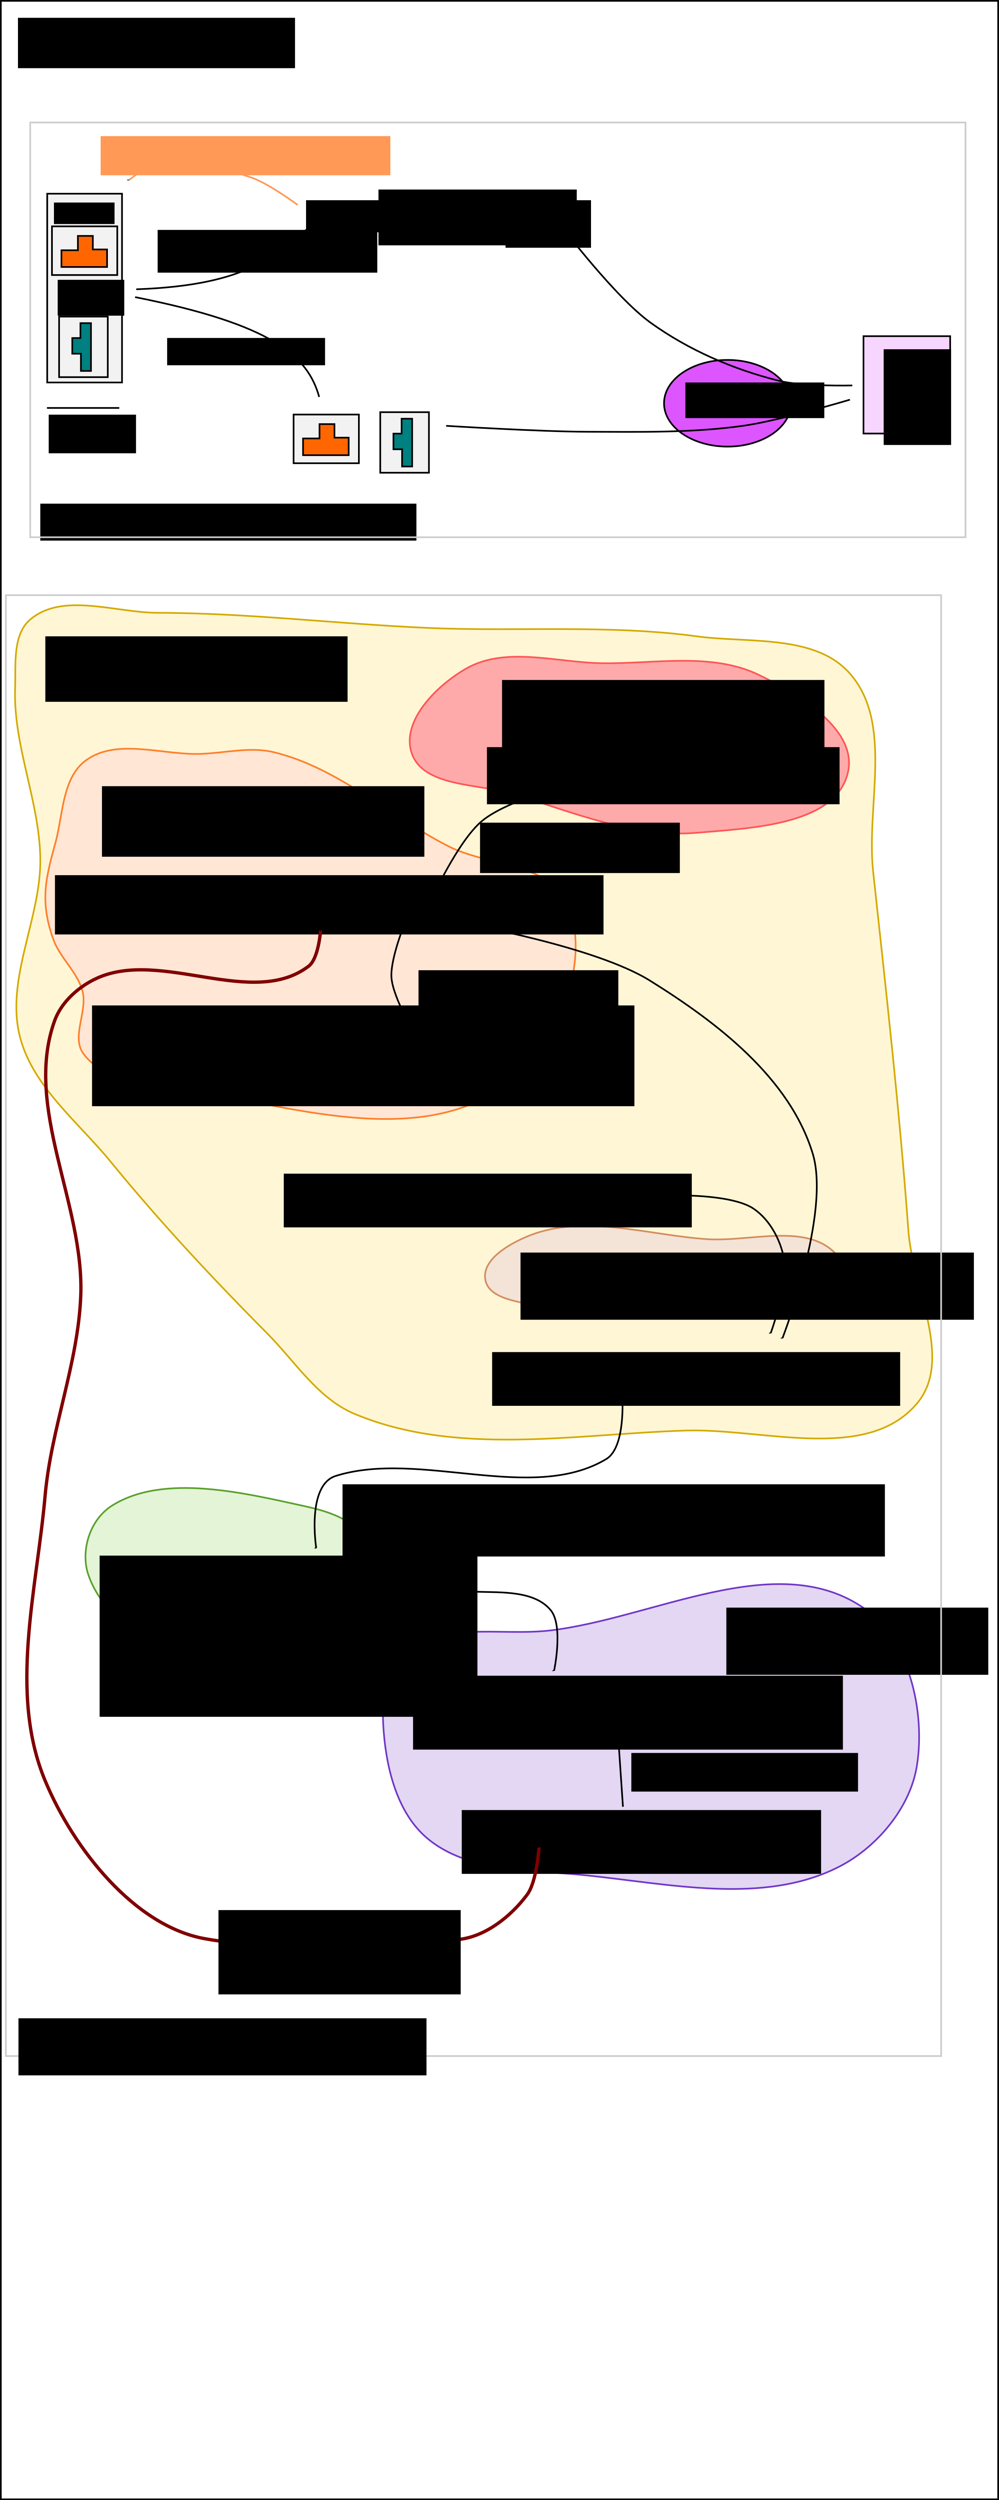 <?xml version="1.0" encoding="UTF-8" standalone="no"?>
<!-- Created with Inkscape (http://www.inkscape.org/) -->

<svg
   xmlns:dc="http://purl.org/dc/elements/1.1/"
   xmlns:cc="http://creativecommons.org/ns#"
   xmlns:rdf="http://www.w3.org/1999/02/22-rdf-syntax-ns#"
   xmlns:svg="http://www.w3.org/2000/svg"
   xmlns="http://www.w3.org/2000/svg"
   xmlns:sodipodi="http://sodipodi.sourceforge.net/DTD/sodipodi-0.dtd"
   xmlns:inkscape="http://www.inkscape.org/namespaces/inkscape"
   width="601"
   height="1504.062"
   id="svg2"
   version="1.1"
   inkscape:version="0.48.3.1 r9886"
   sodipodi:docname="cnc25d_internals.svg">
  <defs
     id="defs4">
    <marker
       inkscape:stockid="Arrow1Mstart"
       orient="auto"
       refY="0.0"
       refX="0.0"
       id="Arrow1Mstart"
       style="overflow:visible">
      <path
         id="path7313"
         d="M 0.0,0.0 L 5.0,-5.0 L -12.5,0.0 L 5.0,5.0 L 0.0,0.0 z "
         style="fill-rule:evenodd;stroke:#000000;stroke-width:1.0pt"
         transform="scale(0.4) translate(10,0)" />
    </marker>
    <marker
       style="overflow:visible"
       id="Arrow1Mend-0-7-1-4"
       refX="0"
       refY="0"
       orient="auto"
       inkscape:stockid="Arrow1Mend">
      <path
         transform="matrix(-0.4,0,0,-0.4,-4,0)"
         style="fill-rule:evenodd;stroke:#000000;stroke-width:1pt"
         d="M 0,0 5,-5 -12.5,0 5,5 0,0 z"
         id="path3859-6-5-4-2"
         inkscape:connector-curvature="0" />
    </marker>
    <marker
       style="overflow:visible"
       id="marker7011"
       refX="0"
       refY="0"
       orient="auto"
       inkscape:stockid="Arrow1Mend">
      <path
         transform="matrix(-0.4,0,0,-0.4,-4,0)"
         style="fill-rule:evenodd;stroke:#000000;stroke-width:1pt"
         d="M 0,0 5,-5 -12.5,0 5,5 0,0 z"
         id="path7013"
         inkscape:connector-curvature="0" />
    </marker>
    <marker
       style="overflow:visible"
       id="marker7015"
       refX="0"
       refY="0"
       orient="auto"
       inkscape:stockid="Arrow1Mend">
      <path
         transform="matrix(-0.4,0,0,-0.4,-4,0)"
         style="fill-rule:evenodd;stroke:#000000;stroke-width:1pt"
         d="M 0,0 5,-5 -12.5,0 5,5 0,0 z"
         id="path7017"
         inkscape:connector-curvature="0" />
    </marker>
    <marker
       style="overflow:visible"
       id="Arrow1Mend-0-7-1"
       refX="0"
       refY="0"
       orient="auto"
       inkscape:stockid="Arrow1Mend">
      <path
         transform="matrix(-0.4,0,0,-0.4,-4,0)"
         style="fill-rule:evenodd;stroke:#000000;stroke-width:1pt"
         d="M 0,0 5,-5 -12.5,0 5,5 0,0 z"
         id="path3859-6-5-4"
         inkscape:connector-curvature="0" />
    </marker>
    <marker
       style="overflow:visible"
       id="marker7021"
       refX="0"
       refY="0"
       orient="auto"
       inkscape:stockid="Arrow1Mend">
      <path
         transform="matrix(-0.4,0,0,-0.4,-4,0)"
         style="fill-rule:evenodd;stroke:#000000;stroke-width:1pt"
         d="M 0,0 5,-5 -12.5,0 5,5 0,0 z"
         id="path7023"
         inkscape:connector-curvature="0" />
    </marker>
    <marker
       style="overflow:visible"
       id="marker7025"
       refX="0"
       refY="0"
       orient="auto"
       inkscape:stockid="Arrow1Mend">
      <path
         transform="matrix(-0.4,0,0,-0.4,-4,0)"
         style="fill-rule:evenodd;stroke:#000000;stroke-width:1pt"
         d="M 0,0 5,-5 -12.5,0 5,5 0,0 z"
         id="path7027"
         inkscape:connector-curvature="0" />
    </marker>
    <marker
       style="overflow:visible"
       id="Arrow1Mend-0-7"
       refX="0"
       refY="0"
       orient="auto"
       inkscape:stockid="Arrow1Mend">
      <path
         transform="matrix(-0.4,0,0,-0.4,-4,0)"
         style="fill-rule:evenodd;stroke:#000000;stroke-width:1pt"
         d="M 0,0 5,-5 -12.5,0 5,5 0,0 z"
         id="path3859-6-5"
         inkscape:connector-curvature="0" />
    </marker>
    <marker
       style="overflow:visible"
       id="marker7031"
       refX="0"
       refY="0"
       orient="auto"
       inkscape:stockid="Arrow1Mend">
      <path
         transform="matrix(-0.4,0,0,-0.4,-4,0)"
         style="fill-rule:evenodd;stroke:#000000;stroke-width:1pt"
         d="M 0,0 5,-5 -12.5,0 5,5 0,0 z"
         id="path7033"
         inkscape:connector-curvature="0" />
    </marker>
    <marker
       style="overflow:visible"
       id="marker7031-3"
       refX="0"
       refY="0"
       orient="auto"
       inkscape:stockid="Arrow1Mend">
      <path
         transform="matrix(-0.4,0,0,-0.4,-4,0)"
         style="fill-rule:evenodd;stroke:#000000;stroke-width:1pt"
         d="M 0,0 5,-5 -12.5,0 5,5 0,0 z"
         id="path7033-5"
         inkscape:connector-curvature="0" />
    </marker>
  </defs>
  <sodipodi:namedview
     id="base"
     pagecolor="#ffffff"
     bordercolor="#666666"
     borderopacity="1.0"
     inkscape:pageopacity="0.0"
     inkscape:pageshadow="2"
     inkscape:zoom="1.979899"
     inkscape:cx="355.5"
     inkscape:cy="485.90442"
     inkscape:document-units="px"
     inkscape:current-layer="layer1"
     showgrid="false"
     fit-margin-top="0"
     fit-margin-left="0"
     fit-margin-right="0"
     fit-margin-bottom="0"
     inkscape:window-width="1198"
     inkscape:window-height="979"
     inkscape:window-x="675"
     inkscape:window-y="72"
     inkscape:window-maximized="0" />
  <g
     inkscape:label="Layer 1"
     inkscape:groupmode="layer"
     id="layer1"
     transform="translate(-19.5,-37.562)">
    <path
       style="color:#000000;fill:#e3d7f4;stroke:#7137c8;stroke-width:1px;stroke-linecap:butt;stroke-linejoin:miter;stroke-miterlimit:4;stroke-opacity:1;stroke-dasharray:none;stroke-dashoffset:0;marker:none;visibility:visible;display:inline;overflow:visible;enable-background:accumulate"
       d="m 241.549,995.558 c -11.681,10.997 -11.967,30.947 -10.651,46.936 1.861,22.613 8.484,48.262 25.714,63.023 24.659,21.125 62.465,19.272 94.772,22.523 50.879,5.12 107.779,18.227 153.324,-5.021 22.69,-11.582 42.709,-35.255 46.835,-60.394 5.503,-33.525 -5.012,-77.673 -33.437,-96.281 -52.245,-34.203 -124.781,6.979 -186.777,14.459 -30.11,3.633 -67.699,-6.035 -89.781,14.755 z"
       id="path3258"
       inkscape:connector-curvature="0"
       transform="translate(19.5,37.562)"
       sodipodi:nodetypes="aaaaaaaaa" />
    <path
       style="color:#000000;fill:#e3f4d7;stroke:#5aa02c;stroke-width:1px;stroke-linecap:butt;stroke-linejoin:miter;stroke-miterlimit:4;stroke-opacity:1;stroke-dasharray:none;stroke-dashoffset:0;marker:none;visibility:visible;display:inline;overflow:visible;enable-background:accumulate"
       d="m 203.629,943.835 c -37.499,-8.232 -85.193,-19.911 -116.367,-0.766 -13.934,8.558 -19.287,27.477 -14.777,41.362 7.818,24.067 36.086,46.499 65.572,51.319 37.862,6.19 89.68,-6.323 108.055,-34.468 8.395,-12.859 -0.608,-31.132 -11.083,-42.894 -7.123,-7.999 -19.809,-12.009 -31.401,-14.553 z"
       id="path3256"
       inkscape:connector-curvature="0"
       sodipodi:nodetypes="aaaaaaa" />
    <path
       style="color:#000000;fill:#fff6d5;stroke:#d4aa00;stroke-width:1px;stroke-linecap:butt;stroke-linejoin:miter;stroke-miterlimit:4;stroke-opacity:1;stroke-dasharray:none;stroke-dashoffset:0;marker:none;visibility:visible;display:inline;overflow:visible;enable-background:accumulate"
       d="m 277.089,415.305 c -54.245,-2.363 -108.338,-9.003 -162.635,-9.091 -25.626,-0.042 -57.232,-12.539 -76.772,4.041 -10.777,9.145 -8.606,27.29 -9.091,41.416 -1.18,34.361 14.538,67.649 15.152,102.025 0.648,36.249 -21.42,73.044 -12.122,108.086 7.911,29.814 35.037,50.86 54.548,74.751 29.4,35.998 61.18,70.07 93.944,103.036 16.798,16.901 30.562,39.25 52.528,48.487 61.226,25.746 132.616,12.25 199,10.102 46.754,-1.513 109.143,19.512 139.401,-16.162 22.46,-26.48 -2.513,-69.416 -5.051,-104.046 -5.292,-72.21 -13.412,-144.19 -21.213,-216.173 -4.311,-39.778 12.416,-89.272 -14.142,-119.198 -20.925,-23.578 -60.683,-18.005 -91.924,-22.223 -53.416,-7.213 -107.774,-2.705 -161.624,-5.051 z"
       id="path3254"
       inkscape:connector-curvature="0"
       sodipodi:nodetypes="aaaaaaaaaaaaaaaa" />
    <path
       style="color:#000000;fill:#f4e3d7;stroke:#d38d5f;stroke-width:1px;stroke-linecap:butt;stroke-linejoin:miter;stroke-miterlimit:4;stroke-opacity:1;stroke-dasharray:none;stroke-dashoffset:0;marker:none;visibility:visible;display:inline;overflow:visible;enable-background:accumulate"
       d="m 503.056,754.529 c -17.687,-19.198 -51.738,-7.328 -77.782,-9.091 -35.617,-2.412 -73.968,-15.37 -107.076,-2.02 -11.483,4.63 -28.247,14.043 -26.264,26.264 1.93,11.891 20.614,13.338 32.325,16.162 33.717,8.132 69.382,2.173 104.046,1.01 8.776,-0.294 17.494,-1.594 26.264,-2.02 16.483,-0.802 38.153,10.975 49.497,-1.01 6.717,-7.096 5.61,-22.109 -1.01,-29.294 z"
       id="path4736"
       inkscape:connector-curvature="0"
       transform="translate(19.5,37.562)"
       sodipodi:nodetypes="aaaaaaaaa" />
    <path
       style="color:#000000;fill:#ffe6d5;stroke:#ff7f2a;stroke-width:1px;stroke-linecap:butt;stroke-linejoin:miter;stroke-miterlimit:4;stroke-opacity:1;stroke-dasharray:none;stroke-dashoffset:0;marker:none;visibility:visible;display:inline;overflow:visible;enable-background:accumulate"
       d="m 121.218,453.504 c -23.253,0.944 -51.011,-9.826 -69.701,4.041 -14.116,10.473 -13.563,32.538 -18.183,49.497 -2.968,10.897 -6.145,22.041 -6.061,33.335 0.064,8.524 1.984,17.097 4.949,25.089 4.088,11.019 14.32,19.327 17.388,30.672 3.271,12.097 -6.835,27.408 0.469,37.591 12.157,16.948 38.448,17.332 59.016,20.795 63.754,10.733 141.291,36.498 193.949,-1.01 31.551,-22.474 53.305,-73.812 38.55,-109.629 -10.142,-24.618 -48.178,-22.705 -71.885,-34.823 -35.414,-18.102 -66.38,-47.294 -105.056,-56.569 -14.084,-3.377 -28.966,0.423 -43.437,1.01 z"
       id="path4328"
       inkscape:connector-curvature="0"
       transform="translate(19.5,37.562)"
       sodipodi:nodetypes="aaaaaaaaaaaaa" />
    <path
       style="color:#000000;fill:#ffaaaa;stroke:#ff5555;stroke-width:1px;stroke-linecap:butt;stroke-linejoin:miter;stroke-miterlimit:4;stroke-opacity:1;stroke-dasharray:none;stroke-dashoffset:0;marker:none;visibility:visible;display:inline;overflow:visible;enable-background:accumulate"
       d="m 280.822,401.986 c -17.581,9.891 -39.282,31.232 -33.335,50.508 6.544,21.211 40.403,18.727 61.619,25.254 35.852,11.03 72.736,26.466 110.107,23.234 32.518,-2.812 83.633,-4.549 90.914,-36.365 5.901,-25.789 -29.744,-47.025 -53.538,-58.589 -28.547,-13.873 -63.221,-6.486 -94.954,-7.071 -26.952,-0.497 -57.319,-10.187 -80.812,3.03 z"
       id="path4326"
       inkscape:connector-curvature="0"
       transform="translate(19.5,37.562)"
       sodipodi:nodetypes="aaaaaaaa" />
    <rect
       style="fill:none;stroke:#000000;stroke-width:1;stroke-linecap:round;stroke-miterlimit:4;stroke-opacity:1;stroke-dasharray:none;stroke-dashoffset:0"
       id="rect2985"
       width="600"
       height="1503.037"
       x="20"
       y="38.076" />
    <flowRoot
       xml:space="preserve"
       id="flowRoot3755"
       style="line-height:125%;letter-spacing:0px;word-spacing:0px;color:#000000;fill:#000000;fill-opacity:1;fill-rule:nonzero;stroke:none;stroke-width:1px;marker:none;visibility:visible;display:inline;overflow:visible;enable-background:accumulate"><flowRegion
         id="flowRegion3757"><rect
           id="rect3759"
           width="166.675"
           height="30.305"
           x="30.305"
           y="48.271" /></flowRegion><flowPara
         id="flowPara3761">cnc25d_internals.svg</flowPara></flowRoot>    <path
       transform="translate(272.116,-432.267)"
       d="m 537.143,649.148 c 0,14.399 -17.109,26.071 -38.214,26.071 -21.105,0 -38.214,-11.673 -38.214,-26.071 0,-14.399 17.109,-26.071 38.214,-26.071 21.105,0 38.214,11.673 38.214,26.071 z"
       sodipodi:ry="26.071428"
       sodipodi:rx="38.214287"
       sodipodi:cy="649.14789"
       sodipodi:cx="498.92856"
       id="path7294"
       style="fill:#5599ff;fill-opacity:1;stroke:#000000;stroke-width:1;stroke-linecap:round;stroke-miterlimit:4;stroke-opacity:1;stroke-dasharray:none;stroke-dashoffset:0"
       sodipodi:type="arc" />
    <rect
       y="286.944"
       x="196.123"
       height="29.286"
       width="39.286"
       id="rect6166-2"
       style="fill:#f2f2f2;fill-opacity:1;stroke:#000000;stroke-width:1;stroke-linecap:round;stroke-miterlimit:4;stroke-opacity:1;stroke-dasharray:none;stroke-dashoffset:0" />
    <rect
       y="285.516"
       x="248.265"
       height="36.429"
       width="29.286"
       id="rect6164-3"
       style="fill:#f2f2f2;fill-opacity:1;stroke:#000000;stroke-width:1;stroke-linecap:round;stroke-miterlimit:4;stroke-opacity:1;stroke-dasharray:none;stroke-dashoffset:0" />
    <rect
       y="154.087"
       x="47.908"
       height="113.571"
       width="45"
       id="rect5245-8"
       style="fill:#f2f2f2;fill-opacity:1;stroke:#000000;stroke-width:1;stroke-linecap:round;stroke-miterlimit:4;stroke-opacity:1;stroke-dasharray:none;stroke-dashoffset:0" />
    <flowRoot
       style="line-height:125%;letter-spacing:0px;word-spacing:0px;color:#000000;fill:#000000;fill-opacity:1;fill-rule:nonzero;stroke:none;stroke-width:1px;marker:none;visibility:visible;display:inline;overflow:visible;enable-background:accumulate"
       id="flowRoot5255-6"
       xml:space="preserve"
       transform="matrix(0.63,0,0,0.671,-163.142,-106.747)"><flowRegion
         id="flowRegion5257-0"><rect
           y="396.648"
           x="341.429"
           height="19.286"
           width="57.857"
           id="rect5259-1" /></flowRegion><flowPara
         id="flowPara5261-0">svg draft</flowPara></flowRoot>    <path
       inkscape:connector-curvature="0"
       id="path5263-6"
       d="m 56.458,188.111 9.9,0 0,-8.626 9,0 0,8.146 8.55,0 0,10.542 -27.45,0 z"
       style="fill:#ff6600;stroke:#000000;stroke-width:1px;stroke-linecap:butt;stroke-linejoin:miter;stroke-opacity:1" />
    <path
       inkscape:connector-curvature="0"
       id="path5263-4-7"
       d="m 68.176,260.71 0,-10.37 -5.192,0 0,-9.427 4.904,0 0,-8.956 6.346,0 0,28.752 z"
       style="fill:#008080;stroke:#000000;stroke-width:1px;stroke-linecap:butt;stroke-linejoin:miter;stroke-opacity:1" />
    <flowRoot
       style="line-height:125%;letter-spacing:0px;word-spacing:0px;color:#000000;fill:#000000;fill-opacity:1;fill-rule:nonzero;stroke:none;stroke-width:1px;marker:none;visibility:visible;display:inline;overflow:visible;enable-background:accumulate"
       id="flowRoot5283-9"
       xml:space="preserve"
       transform="matrix(0.63,0,0,0.671,-163.142,-106.747)"><flowRegion
         id="flowRegion5285-9"><rect
           y="465.934"
           x="345"
           height="32.143"
           width="63.571"
           id="rect5287-7" /></flowRegion><flowPara
         id="flowPara5289-5">texts and</flowPara><flowPara
         id="flowPara5291-6">drawings</flowPara></flowRoot>    <rect
       y="228.015"
       x="55.051"
       height="36.429"
       width="29.286"
       id="rect6164"
       style="fill:none;stroke:#000000;stroke-width:1;stroke-linecap:round;stroke-miterlimit:4;stroke-opacity:1;stroke-dasharray:none;stroke-dashoffset:0" />
    <rect
       y="173.73"
       x="50.765"
       height="29.286"
       width="39.286"
       id="rect6166"
       style="fill:none;stroke:#000000;stroke-width:1;stroke-linecap:round;stroke-miterlimit:4;stroke-opacity:1;stroke-dasharray:none;stroke-dashoffset:0" />
    <path
       sodipodi:nodetypes="cc"
       inkscape:connector-curvature="0"
       id="path6168"
       d="m 101.48,211.587 c 69.158,-2.42 84.173,-21.5 105.714,-38.571"
       style="fill:none;stroke:#000000;stroke-width:1px;stroke-linecap:butt;stroke-linejoin:miter;stroke-opacity:1;marker-start:none;marker-end:url(#Arrow1Mend-0-7)" />
    <flowRoot
       transform="translate(-40.663,-467.918)"
       style="line-height:125%;letter-spacing:0px;word-spacing:0px;color:#000000;fill:#000000;fill-opacity:1;fill-rule:nonzero;stroke:none;stroke-width:1px;marker:none;visibility:visible;display:inline;overflow:visible;enable-background:accumulate"
       id="flowRoot6740"
       xml:space="preserve"><flowRegion
         id="flowRegion6742"><rect
           y="625.934"
           x="244.286"
           height="19.286"
           width="57.143"
           id="rect6744" /></flowRegion><flowPara
         id="flowPara6746">Texts</flowPara></flowRoot>    <path
       inkscape:connector-curvature="0"
       id="path5263-4-7-2"
       d="m 261.39,318.21 0,-10.37 -5.192,0 0,-9.427 4.904,0 0,-8.956 6.346,0 0,28.752 z"
       style="fill:#008080;stroke:#000000;stroke-width:1px;stroke-linecap:butt;stroke-linejoin:miter;stroke-opacity:1" />
    <path
       inkscape:connector-curvature="0"
       id="path5263-6-6"
       d="m 201.815,301.325 9.9,0 0,-8.626 9,0 0,8.146 8.55,0 0,10.543 -27.45,0 z"
       style="fill:#ff6600;stroke:#000000;stroke-width:1px;stroke-linecap:butt;stroke-linejoin:miter;stroke-opacity:1" />
    <path
       sodipodi:nodetypes="cc"
       inkscape:connector-curvature="0"
       id="path6168-9"
       d="m 100.788,216.302 c 82.701,16.427 103.856,35.389 110.714,60"
       style="fill:none;stroke:#000000;stroke-width:1px;stroke-linecap:butt;stroke-linejoin:miter;stroke-opacity:1;marker-start:none;marker-end:url(#Arrow1Mend-0-7)" />
    <flowRoot
       transform="translate(-87.806,-466.489)"
       style="line-height:125%;letter-spacing:0px;word-spacing:0px;color:#000000;fill:#000000;fill-opacity:1;fill-rule:nonzero;stroke:none;stroke-width:1px;marker:none;visibility:visible;display:inline;overflow:visible;enable-background:accumulate"
       id="flowRoot6822"
       xml:space="preserve"><flowRegion
         id="flowRegion6824"><rect
           y="707.362"
           x="207.857"
           height="16.429"
           width="95"
           id="rect6826" /></flowRegion><flowPara
         id="flowPara6828">export png</flowPara></flowRoot>    <flowRoot
       transform="translate(-88.52,-482.204)"
       style="line-height:125%;letter-spacing:0px;word-spacing:0px;color:#000000;fill:#000000;fill-opacity:1;fill-rule:nonzero;stroke:none;stroke-width:1px;marker:none;visibility:visible;display:inline;overflow:visible;enable-background:accumulate"
       id="flowRoot6830"
       xml:space="preserve"><flowRegion
         id="flowRegion6832"><rect
           y="658.076"
           x="202.857"
           height="25.714"
           width="132.143"
           id="rect6834" /></flowRegion><flowPara
         id="flowPara6836">svg2txt.py</flowPara></flowRoot>    <path
       sodipodi:nodetypes="cc"
       inkscape:connector-curvature="0"
       id="path6838"
       d="m 236.48,167.301 84.165,1.429"
       style="fill:none;stroke:#000000;stroke-width:1px;stroke-linecap:butt;stroke-linejoin:miter;stroke-opacity:1;marker-end:url(#Arrow1Mend-0-7-1)" />
    <flowRoot
       transform="translate(-40.663,-467.918)"
       style="line-height:125%;letter-spacing:0px;word-spacing:0px;color:#000000;fill:#000000;fill-opacity:1;fill-rule:nonzero;stroke:none;stroke-width:1px;marker:none;visibility:visible;display:inline;overflow:visible;enable-background:accumulate"
       id="flowRoot7032"
       xml:space="preserve"><flowRegion
         id="flowRegion7034"><rect
           y="625.934"
           x="364.286"
           height="28.571"
           width="51.429"
           id="rect7036" /></flowRegion><flowPara
         id="flowPara7038">text.rst</flowPara></flowRoot>    <rect
       y="176.524"
       x="852.831"
       height="58.571"
       width="52.143"
       id="rect7048"
       style="fill:#d7eef4;fill-opacity:1;stroke:#000000;stroke-width:1;stroke-linecap:round;stroke-miterlimit:4;stroke-opacity:1;stroke-dasharray:none;stroke-dashoffset:0" />
    <flowRoot
       transform="translate(314.259,-430.838)"
       style="line-height:125%;letter-spacing:0px;word-spacing:0px;color:#000000;fill:#000000;fill-opacity:1;fill-rule:nonzero;stroke:none;stroke-width:1px;marker:none;visibility:visible;display:inline;overflow:visible;enable-background:accumulate"
       id="flowRoot7050"
       xml:space="preserve"><flowRegion
         id="flowRegion7052"><rect
           y="615.219"
           x="550.714"
           height="41.429"
           width="55.714"
           id="rect7054" /></flowRegion><flowPara
         id="flowPara7056">html</flowPara><flowPara
         id="flowPara7058">doc</flowPara></flowRoot>    <path
       sodipodi:nodetypes="cc"
       inkscape:connector-curvature="0"
       id="path7068"
       d="m 693.545,206.524 c 49.048,21.536 98.095,13.049 147.143,2.857"
       style="fill:none;stroke:#000000;stroke-width:1px;stroke-linecap:butt;stroke-linejoin:miter;stroke-opacity:1;marker-end:url(#Arrow1Mend-0-7-1)" />
    <path
       sodipodi:nodetypes="cc"
       inkscape:connector-curvature="0"
       id="path7068-2"
       d="M 666.205,203.92 C 683.278,163.857 845.606,97.779 915.49,110.349"
       style="fill:none;stroke:#000000;stroke-width:1px;stroke-linecap:butt;stroke-linejoin:miter;stroke-opacity:1;marker-end:url(#Arrow1Mend-0-7-1)" />
    <flowRoot
       transform="translate(290.688,-418.695)"
       style="line-height:125%;letter-spacing:0px;word-spacing:0px;color:#000000;fill:#000000;fill-opacity:1;fill-rule:nonzero;stroke:none;stroke-width:1px;marker:none;visibility:visible;display:inline;overflow:visible;enable-background:accumulate"
       id="flowRoot7286"
       xml:space="preserve"><flowRegion
         id="flowRegion7288"><rect
           y="619.505"
           x="454.286"
           height="21.429"
           width="83.571"
           id="rect7290" /></flowRegion><flowPara
         id="flowPara7292">pelican</flowPara></flowRoot>    <path
       transform="translate(-41.735,-368.989)"
       d="m 537.143,649.148 c 0,14.399 -17.109,26.071 -38.214,26.071 -21.105,0 -38.214,-11.673 -38.214,-26.071 0,-14.399 17.109,-26.071 38.214,-26.071 21.105,0 38.214,11.673 38.214,26.071 z"
       sodipodi:ry="26.071428"
       sodipodi:rx="38.214287"
       sodipodi:cy="649.14789"
       sodipodi:cx="498.92856"
       id="path7294-7"
       style="fill:#dd55ff;fill-opacity:1;stroke:#000000;stroke-width:1;stroke-linecap:round;stroke-miterlimit:4;stroke-opacity:1;stroke-dasharray:none;stroke-dashoffset:0"
       sodipodi:type="arc" />
    <rect
       y="239.801"
       x="538.98"
       height="58.571"
       width="52.143"
       id="rect7048-1"
       style="fill:#f6d5ff;fill-opacity:1;stroke:#000000;stroke-width:1;stroke-linecap:round;stroke-miterlimit:4;stroke-opacity:1;stroke-dasharray:none;stroke-dashoffset:0" />
    <flowRoot
       transform="translate(0.408,-367.561)"
       style="line-height:125%;letter-spacing:0px;word-spacing:0px;color:#000000;fill:#000000;fill-opacity:1;fill-rule:nonzero;stroke:none;stroke-width:1px;marker:none;visibility:visible;display:inline;overflow:visible;enable-background:accumulate"
       id="flowRoot7050-0"
       xml:space="preserve"><flowRegion
         id="flowRegion7052-1"><rect
           y="615.219"
           x="550.714"
           height="57.591"
           width="40.562"
           id="rect7054-5" /></flowRegion><flowPara
         id="flowPara7056-5">html</flowPara><flowPara
         id="flowPara7969">pdf</flowPara><flowPara
         id="flowPara7058-0">doc</flowPara></flowRoot>    <flowRoot
       transform="translate(-22.449,-351.847)"
       style="line-height:125%;letter-spacing:0px;word-spacing:0px;color:#000000;fill:#000000;fill-opacity:1;fill-rule:nonzero;stroke:none;stroke-width:1px;marker:none;visibility:visible;display:inline;overflow:visible;enable-background:accumulate"
       id="flowRoot7286-9"
       xml:space="preserve"><flowRegion
         id="flowRegion7288-0"><rect
           y="619.505"
           x="454.286"
           height="21.429"
           width="83.571"
           id="rect7290-7" /></flowRegion><flowPara
         id="flowPara7292-2">sphynx</flowPara></flowRoot>    <path
       sodipodi:nodetypes="caac"
       inkscape:connector-curvature="0"
       id="path7344"
       d="m 357.908,174.444 c 0,0 31.817,41.959 52.857,57.143 22.897,16.525 49.75,28.146 77.143,35 14.35,3.591 44.286,2.857 44.286,2.857"
       style="fill:none;stroke:#000000;stroke-width:1px;stroke-linecap:butt;stroke-linejoin:miter;stroke-opacity:1;marker-end:url(#Arrow1Mend-0-7-1-4)" />
    <path
       sodipodi:nodetypes="caac"
       inkscape:connector-curvature="0"
       id="path7540"
       d="m 287.908,293.73 c 0,0 56.642,3.517 85,3.571 31.213,0.06 62.659,0.752 93.571,-3.571 21.847,-3.055 64.286,-15.714 64.286,-15.714"
       style="fill:none;stroke:#000000;stroke-width:1px;stroke-linecap:butt;stroke-linejoin:miter;stroke-opacity:1;marker-end:url(#Arrow1Mend-0-7-1-4)" />
    <path
       sodipodi:nodetypes="caac"
       inkscape:connector-curvature="0"
       id="path7736"
       d="m 198.623,160.873 c 0,0 -17.537,-12.974 -27.702,-16.429 -18.856,-6.407 -39.827,-11.242 -59.315,-7.143 -5.489,1.154 -14.481,8.571 -14.481,8.571"
       style="fill:none;stroke:#ff9955;stroke-width:1px;stroke-linecap:butt;stroke-linejoin:miter;stroke-opacity:1;marker-end:url(#Arrow1Mend-0-7-1-4)" />
    <flowRoot
       transform="translate(-102.092,-490.775)"
       style="line-height:125%;letter-spacing:0px;word-spacing:0px;color:#000000;fill:#ff9955;fill-opacity:1;fill-rule:nonzero;stroke:none;stroke-width:1px;marker:none;visibility:visible;display:inline;overflow:visible;enable-background:accumulate"
       id="flowRoot7932"
       xml:space="preserve"><flowRegion
         id="flowRegion7934"><rect
           style="fill:#ff9955"
           y="610.219"
           x="182.143"
           height="23.571"
           width="174.286"
           id="rect7936" /></flowRegion><flowPara
         id="flowPara7938">spelling correction iteration</flowPara></flowRoot>    <flowRoot
       transform="translate(-44.949,-480.061)"
       style="line-height:125%;letter-spacing:0px;word-spacing:0px;color:#000000;fill:#000000;fill-opacity:1;fill-rule:nonzero;stroke:none;stroke-width:1px;marker:none;visibility:visible;display:inline;overflow:visible;enable-background:accumulate"
       id="flowRoot7940"
       xml:space="preserve"><flowRegion
         id="flowRegion7942"><rect
           y="631.648"
           x="292.143"
           height="33.571"
           width="119.286"
           id="rect7944" /></flowRegion><flowPara
         id="flowPara7946">manual</flowPara><flowPara
         id="flowPara7948">formatting</flowPara></flowRoot>    <flowRoot
       xml:space="preserve"
       id="flowRoot7291"
       style="line-height:125%;letter-spacing:0px;word-spacing:0px;color:#000000;fill:#000000;fill-opacity:1;fill-rule:nonzero;stroke:none;stroke-width:1px;marker:none;visibility:visible;display:inline;overflow:visible;enable-background:accumulate"
       transform="translate(5.358,43.623)"><flowRegion
         id="flowRegion7293"><rect
           id="rect7295"
           width="226.274"
           height="22.223"
           x="38.386"
           y="296.93" /></flowRegion><flowPara
         id="flowPara7297">Documentation process</flowPara></flowRoot>    <rect
       style="fill:none;stroke:#cccccc;stroke-width:1;stroke-linecap:round;stroke-miterlimit:4;stroke-opacity:1;stroke-dasharray:none;stroke-dashoffset:0"
       id="rect7299"
       width="562.655"
       height="249.508"
       x="18.183"
       y="73.686"
       transform="translate(19.5,37.562)"
       inkscape:export-filename="images/documentation_process.png"
       inkscape:export-xdpi="90"
       inkscape:export-ydpi="90" />
    <path
       style="color:#000000;fill:none;stroke:#000000;stroke-width:1px;stroke-linecap:butt;stroke-linejoin:miter;stroke-miterlimit:4;stroke-opacity:1;stroke-dasharray:none;stroke-dashoffset:0;marker:none;visibility:visible;display:inline;overflow:visible;enable-background:accumulate;marker-start:url(#Arrow1Mstart);marker-end:url(#marker7031)"
       d="m 28.284,245.412 43.437,0"
       id="path7301"
       inkscape:connector-curvature="0"
       transform="translate(19.5,37.562)" />
    <flowRoot
       xml:space="preserve"
       id="flowRoot7961"
       style="line-height:125%;letter-spacing:0px;word-spacing:0px;color:#000000;fill:#000000;fill-opacity:1;fill-rule:nonzero;stroke:none;stroke-width:1px;marker:none;visibility:visible;display:inline;overflow:visible;enable-background:accumulate"
       transform="translate(19.5,29.481)"><flowRegion
         id="flowRegion7963"><rect
           id="rect7965"
           width="52.528"
           height="23.234"
           x="29.294"
           y="257.534" /></flowRegion><flowPara
         id="flowPara7967">600px</flowPara></flowRoot>    <flowRoot
       xml:space="preserve"
       id="flowRoot3089"
       style="line-height:125%;letter-spacing:0px;word-spacing:0px;color:#000000;fill:#000000;fill-opacity:1;fill-rule:nonzero;stroke:none;stroke-width:1px;marker:none;visibility:visible;display:inline;overflow:visible;enable-background:accumulate"
       transform="translate(209.409,85.04)"><flowRegion
         id="flowRegion3091"><rect
           id="rect3093"
           width="212.132"
           height="34.345"
           x="103.036"
           y="401.986" /></flowRegion><flowPara
         id="flowPara3095">e.g.: cnc25d/box_wood_frame.py</flowPara></flowRoot>    <flowRoot
       xml:space="preserve"
       id="flowRoot3097"
       style="line-height:125%;letter-spacing:0px;word-spacing:0px;color:#000000;fill:#000000;fill-opacity:1;fill-rule:nonzero;stroke:none;stroke-width:1px;marker:none;visibility:visible;display:inline;overflow:visible;enable-background:accumulate"
       transform="translate(209.409,85.04)"><flowRegion
         id="flowRegion3099"><rect
           id="rect3101"
           width="193.949"
           height="42.426"
           x="112.127"
           y="361.58" /></flowRegion><flowPara
         id="flowPara3103">cnc25d/</flowPara><flowPara
         id="flowPara3105">Python package</flowPara></flowRoot>    <flowRoot
       xml:space="preserve"
       id="flowRoot3089-6"
       style="line-height:125%;letter-spacing:0px;word-spacing:0px;color:#000000;fill:#000000;fill-opacity:1;fill-rule:nonzero;stroke:none;stroke-width:1px;marker:none;visibility:visible;display:inline;overflow:visible;enable-background:accumulate"
       transform="translate(-50.471,162.071)"><flowRegion
         id="flowRegion3091-1"><rect
           id="rect3093-7"
           width="330.007"
           height="35.651"
           x="103.036"
           y="401.986" /></flowRegion><flowPara
         id="flowPara3095-8">design script example:</flowPara><flowPara
         id="flowPara3159">e.g.: <flowSpan
   style="font-weight:bold;-inkscape-font-specification:Sans Bold"
   id="flowSpan3184"><flowSpan
   style="font-weight:normal;-inkscape-font-specification:Sans"
   id="flowSpan3186">cnc25d/tests/</flowSpan>box_wood_frame_macro.py</flowSpan></flowPara></flowRoot>    <flowRoot
       xml:space="preserve"
       id="flowRoot3097-9"
       style="line-height:125%;letter-spacing:0px;word-spacing:0px;color:#000000;fill:#000000;fill-opacity:1;fill-rule:nonzero;stroke:none;stroke-width:1px;marker:none;visibility:visible;display:inline;overflow:visible;enable-background:accumulate"
       transform="translate(-31.278,148.939)"><flowRegion
         id="flowRegion3099-8"><rect
           id="rect3101-5"
           width="193.949"
           height="42.426"
           x="112.127"
           y="361.58" /></flowRegion><flowPara
         id="flowPara3103-8">cnc25d/tests/</flowPara><flowPara
         id="flowPara3105-9">Python test package</flowPara></flowRoot>    <flowRoot
       xml:space="preserve"
       id="flowRoot3149"
       style="line-height:125%;letter-spacing:0px;word-spacing:0px;color:#000000;fill:#000000;fill-opacity:1;fill-rule:nonzero;stroke:none;stroke-width:1px;marker:none;visibility:visible;display:inline;overflow:visible;enable-background:accumulate"
       transform="translate(-262.515,192.953)"><flowRegion
         id="flowRegion3151"><rect
           id="rect3153"
           width="326.279"
           height="60.609"
           x="337.391"
           y="449.463" /></flowRegion><flowPara
         id="flowPara3155">executable wrapper script</flowPara><flowPara
         id="flowPara3157">e.g.: cnc25d/tests/box_wood_frame_test.py</flowPara></flowRoot>    <flowRoot
       xml:space="preserve"
       id="flowRoot3161"
       style="line-height:125%;letter-spacing:0px;word-spacing:0px;color:#000000;fill:#000000;fill-opacity:1;fill-rule:nonzero;stroke:none;stroke-width:1px;marker:none;visibility:visible;display:inline;overflow:visible;enable-background:accumulate"
       transform="translate(156.881,192.116)"><flowRegion
         id="flowRegion3163"><rect
           id="rect3165"
           width="245.467"
           height="32.325"
           x="33.335"
           y="551.489" /></flowRegion><flowPara
         id="flowPara3167">bin/cnc25d_example_generator_src.py</flowPara></flowRoot>    <flowRoot
       xml:space="preserve"
       id="flowRoot3169"
       style="line-height:125%;letter-spacing:0px;word-spacing:0px;color:#000000;fill:#000000;fill-opacity:1;fill-rule:nonzero;stroke:none;stroke-width:1px;marker:none;visibility:visible;display:inline;overflow:visible;enable-background:accumulate"
       transform="translate(141.728,26.451)"><flowRegion
         id="flowRegion3171"><rect
           id="rect3173"
           width="272.741"
           height="40.406"
           x="190.919"
           y="764.631" /></flowRegion><flowPara
         id="flowPara3175">scr/micropreprocessor.py</flowPara><flowPara
         id="flowPara4734">combines scripts</flowPara></flowRoot>    <flowRoot
       xml:space="preserve"
       id="flowRoot3161-9"
       style="line-height:125%;letter-spacing:0px;word-spacing:0px;color:#000000;fill:#000000;fill-opacity:1;fill-rule:nonzero;stroke:none;stroke-width:1px;marker:none;visibility:visible;display:inline;overflow:visible;enable-background:accumulate"
       transform="translate(282.233,299.455)"><flowRegion
         id="flowRegion3163-3"><rect
           id="rect3165-8"
           width="245.467"
           height="32.325"
           x="33.335"
           y="551.489" /></flowRegion><flowPara
         id="flowPara3167-3">bin/cnc25d_example_generator.py</flowPara></flowRoot>    <flowRoot
       xml:space="preserve"
       id="flowRoot3204"
       style="line-height:125%;letter-spacing:0px;word-spacing:0px;color:#000000;fill:#000000;fill-opacity:1;fill-rule:nonzero;stroke:none;stroke-width:1px;marker:none;visibility:visible;display:inline;overflow:visible;enable-background:accumulate"
       transform="translate(-47.17,37.562)"><flowRegion
         id="flowRegion3206"><rect
           id="rect3208"
           width="326.279"
           height="43.437"
           x="272.741"
           y="892.92" /></flowRegion><flowPara
         id="flowPara3210">embedded as binary in the Python package Cnc25D</flowPara></flowRoot>    <flowRoot
       xml:space="preserve"
       id="flowRoot3212"
       style="line-height:125%;letter-spacing:0px;word-spacing:0px;color:#000000;fill:#000000;fill-opacity:1;fill-rule:nonzero;stroke:none;stroke-width:1px;marker:none;visibility:visible;display:inline;overflow:visible;enable-background:accumulate"
       transform="translate(43.071,33.991)"><flowRegion
         id="flowRegion3214"><rect
           id="rect3216"
           width="227.284"
           height="96.975"
           x="36.365"
           y="939.387" /></flowRegion><flowPara
         id="flowPara3218">Python package Cnc25D</flowPara></flowRoot>    <flowRoot
       xml:space="preserve"
       id="flowRoot3220"
       style="line-height:125%;letter-spacing:0px;word-spacing:0px;color:#000000;fill:#000000;fill-opacity:1;fill-rule:nonzero;stroke:none;stroke-width:1px;marker:none;visibility:visible;display:inline;overflow:visible;enable-background:accumulate"
       transform="translate(19.5,37.562)"><flowRegion
         id="flowRegion3222"><rect
           id="rect3224"
           width="258.599"
           height="44.447"
           x="248.498"
           y="1008.078" /></flowRegion><flowPara
         id="flowPara3226">&gt; sudo pip install Cnc25D -U</flowPara><flowPara
         id="flowPara3236">&gt; cnc25d_example_generator.py</flowPara></flowRoot>    <flowRoot
       xml:space="preserve"
       id="flowRoot3228"
       style="line-height:125%;letter-spacing:0px;word-spacing:0px;color:#000000;fill:#000000;fill-opacity:1;fill-rule:nonzero;stroke:none;stroke-width:1px;marker:none;visibility:visible;display:inline;overflow:visible;enable-background:accumulate"
       transform="translate(19.5,37.562)"><flowRegion
         id="flowRegion3230"><rect
           id="rect3232"
           width="216.173"
           height="38.386"
           x="277.792"
           y="1088.89" /></flowRegion><flowPara
         id="flowPara3234"
         style="font-weight:bold;-inkscape-font-specification:Sans Bold">box_wood_frame_example.py</flowPara></flowRoot>    <flowRoot
       xml:space="preserve"
       id="flowRoot3238"
       style="line-height:125%;letter-spacing:0px;word-spacing:0px;color:#000000;fill:#000000;fill-opacity:1;fill-rule:nonzero;stroke:none;stroke-width:1px;marker:none;visibility:visible;display:inline;overflow:visible;enable-background:accumulate"
       transform="translate(371.622,-87.252)"><flowRegion
         id="flowRegion3240"><rect
           id="rect3242"
           width="157.584"
           height="40.406"
           x="84.853"
           y="1091.92" /></flowRegion><flowPara
         id="flowPara3244">On user host</flowPara></flowRoot>    <flowRoot
       xml:space="preserve"
       id="flowRoot3246"
       style="line-height:125%;letter-spacing:0px;word-spacing:0px;color:#000000;fill:#000000;fill-opacity:1;fill-rule:nonzero;stroke:none;stroke-width:1px;marker:none;visibility:visible;display:inline;overflow:visible;enable-background:accumulate"
       transform="translate(7.378,25.441)"><flowRegion
         id="flowRegion3248"><rect
           id="rect3250"
           width="181.827"
           height="39.396"
           x="39.396"
           y="394.915" /></flowRegion><flowPara
         id="flowPara3252">On developper host</flowPara></flowRoot>    <flowRoot
       xml:space="preserve"
       id="flowRoot3260"
       style="line-height:125%;letter-spacing:0px;word-spacing:0px;color:#000000;fill:#000000;fill-opacity:1;fill-rule:nonzero;stroke:none;stroke-width:1px;marker:none;visibility:visible;display:inline;overflow:visible;enable-background:accumulate"
       transform="translate(-26.071,28.45)"><flowRegion
         id="flowRegion3262"><rect
           id="rect3264"
           width="120.208"
           height="30.305"
           x="334.361"
           y="504.011" /></flowRegion><flowPara
         id="flowPara3266">import</flowPara></flowRoot>    <path
       style="color:#000000;fill:none;stroke:#000000;stroke-width:1px;stroke-linecap:butt;stroke-linejoin:miter;stroke-miterlimit:4;stroke-opacity:1;stroke-dasharray:none;stroke-dashoffset:0;marker:none;marker-end:url(#marker7031);visibility:visible;display:inline;overflow:visible;enable-background:accumulate"
       d="m 259.14,542.051 c 0,0 16.202,-36.05 30.905,-48.234 15.896,-13.172 57.447,-23.141 57.447,-23.141"
       id="path3268"
       inkscape:connector-curvature="0"
       transform="translate(19.5,37.562)"
       sodipodi:nodetypes="cac" />
    <flowRoot
       xml:space="preserve"
       id="flowRoot3260-8"
       style="line-height:125%;letter-spacing:0px;word-spacing:0px;color:#000000;fill:#000000;fill-opacity:1;fill-rule:nonzero;stroke:none;stroke-width:1px;marker:none;visibility:visible;display:inline;overflow:visible;enable-background:accumulate"
       transform="translate(-63.085,117.214)"><flowRegion
         id="flowRegion3262-2"><rect
           id="rect3264-3"
           width="120.208"
           height="30.305"
           x="334.361"
           y="504.011" /></flowRegion><flowPara
         id="flowPara3266-7">import</flowPara></flowRoot>    <path
       style="color:#000000;fill:none;stroke:#000000;stroke-width:1px;stroke-linecap:butt;stroke-linejoin:miter;stroke-miterlimit:4;stroke-opacity:1;stroke-dasharray:none;stroke-dashoffset:0;marker:none;marker-end:url(#marker7031);visibility:visible;display:inline;overflow:visible;enable-background:accumulate"
       d="m 269.425,660.344 c 0,0 -13.299,-22.105 -14.403,-34.415 -0.874,-9.746 6.388,-28.703 6.388,-28.703"
       id="path3268-9"
       inkscape:connector-curvature="0"
       sodipodi:nodetypes="cac" />
    <path
       style="color:#000000;fill:none;stroke:#000000;stroke-width:1px;stroke-linecap:butt;stroke-linejoin:miter;stroke-miterlimit:4;stroke-opacity:1;stroke-dasharray:none;stroke-dashoffset:0;marker:none;visibility:visible;display:inline;overflow:visible;enable-background:accumulate;marker-end:url(#marker7031-3)"
       d="m 278.802,555.529 c 0,0 78.932,13.704 112.127,34.345 40.457,25.157 84.061,58.485 97.985,104.046 10.97,35.893 -18.183,111.117 -18.183,111.117"
       id="path4330"
       inkscape:connector-curvature="0"
       transform="translate(19.5,37.562)"
       sodipodi:nodetypes="caac" />
    <path
       style="color:#000000;fill:none;stroke:#000000;stroke-width:1px;stroke-linecap:butt;stroke-linejoin:miter;stroke-miterlimit:4;stroke-opacity:1;stroke-dasharray:none;stroke-dashoffset:0;marker:none;visibility:visible;display:inline;overflow:visible;enable-background:accumulate;marker-end:url(#marker7031-3)"
       d="m 409.112,719.174 c 0,0 32.062,-0.485 44.447,8.081 9.689,6.701 16.07,18.715 18.183,30.305 2.7,14.814 -8.081,44.447 -8.081,44.447"
       id="path4532"
       inkscape:connector-curvature="0"
       transform="translate(19.5,37.562)"
       sodipodi:nodetypes="caac" />
    <path
       style="color:#000000;fill:none;stroke:#000000;stroke-width:1px;stroke-linecap:butt;stroke-linejoin:miter;stroke-miterlimit:4;stroke-opacity:1;stroke-dasharray:none;stroke-dashoffset:0;marker:none;visibility:visible;display:inline;overflow:visible;enable-background:accumulate"
       d="m 463.66,773.722 c -0.849,4.228 5.984,6.8 10.102,8.081 4.513,1.404 12.385,3.377 14.142,-1.01 1.861,-4.647 -5.287,-9.741 -10.102,-11.112 -4.715,-1.342 -13.177,-0.766 -14.142,4.041 z"
       id="path4738"
       inkscape:connector-curvature="0"
       transform="translate(19.5,37.562)"
       sodipodi:nodetypes="aaaaa" />
    <path
       style="color:#000000;fill:none;stroke:#000000;stroke-width:1px;stroke-linecap:butt;stroke-linejoin:miter;stroke-miterlimit:4;stroke-opacity:1;stroke-dasharray:none;stroke-dashoffset:0;marker:none;marker-end:url(#marker7031-3);visibility:visible;display:inline;overflow:visible;enable-background:accumulate"
       d="m 373.756,830.291 c 0,0 4.738,39.207 -9.091,47.477 -44.811,26.798 -112.307,-5.639 -162.635,10.102 -17.818,5.573 -11.784,43.437 -11.784,43.437"
       id="path4740"
       inkscape:connector-curvature="0"
       transform="translate(19.5,37.562)"
       sodipodi:nodetypes="cssc" />
    <path
       style="color:#000000;fill:none;stroke:#000000;stroke-width:1px;stroke-linecap:butt;stroke-linejoin:miter;stroke-miterlimit:4;stroke-opacity:1;stroke-dasharray:none;stroke-dashoffset:0;marker:none;marker-end:url(#marker7031-3);visibility:visible;display:inline;overflow:visible;enable-background:accumulate"
       d="m 193.603,953.529 c 0,0 10.889,15.364 19.294,17.785 24.104,6.945 48.914,-14.513 73.986,-13.745 15.264,0.468 34.718,-0.66 44.447,11.112 7.734,9.358 2.02,36.365 2.02,36.365"
       id="path4942"
       inkscape:connector-curvature="0"
       transform="translate(19.5,37.562)"
       sodipodi:nodetypes="caaac" />
    <path
       style="color:#000000;fill:none;stroke:#000000;stroke-width:1px;stroke-linecap:butt;stroke-linejoin:miter;stroke-miterlimit:4;stroke-opacity:1;stroke-dasharray:none;stroke-dashoffset:0;marker:none;visibility:visible;display:inline;overflow:visible;enable-background:accumulate;marker-end:url(#marker7031-3)"
       d="m 371.736,1042.423 3.03,44.447"
       id="path5144"
       inkscape:connector-curvature="0"
       transform="translate(19.5,37.562)" />
    <flowRoot
       xml:space="preserve"
       id="flowRoot5346"
       style="line-height:125%;letter-spacing:0px;word-spacing:0px;color:#000000;fill:#000000;fill-opacity:1;fill-rule:nonzero;stroke:none;stroke-width:1px;marker:none;visibility:visible;display:inline;overflow:visible;enable-background:accumulate"
       transform="translate(13.439,37.562)"><flowRegion
         id="flowRegion5348"><rect
           id="rect5350"
           width="136.371"
           height="23.234"
           x="385.878"
           y="1054.545" /></flowRegion><flowPara
         id="flowPara5352">write where you want</flowPara></flowRoot>    <rect
       style="fill:none;stroke:#cccccc;stroke-width:1;stroke-linecap:round;stroke-miterlimit:4;stroke-opacity:1;stroke-dasharray:none;stroke-dashoffset:0"
       id="rect7299-2"
       width="562.655"
       height="878.833"
       x="23.036"
       y="395.607"
       inkscape:export-filename="images/design_script_example_generation.png"
       inkscape:export-xdpi="90"
       inkscape:export-ydpi="90" />
    <flowRoot
       xml:space="preserve"
       id="flowRoot5372"
       style="line-height:125%;letter-spacing:0px;word-spacing:0px;color:#000000;fill:#000000;fill-opacity:1;fill-rule:nonzero;stroke:none;stroke-width:1px;marker:none;visibility:visible;display:inline;overflow:visible;enable-background:accumulate"
       transform="translate(18.49,52.715)"><flowRegion
         id="flowRegion5374"><rect
           id="rect5376"
           width="245.467"
           height="34.345"
           x="12.122"
           y="1198.996" /></flowRegion><flowPara
         id="flowPara5378">Design script example generation</flowPara></flowRoot>    <path
       style="color:#000000;fill:none;stroke:#800000;stroke-width:2;stroke-linecap:butt;stroke-linejoin:miter;stroke-miterlimit:4;stroke-opacity:1;stroke-dasharray:none;stroke-dashoffset:0;marker:none;marker-start:url(#Arrow1Mstart);marker-end:url(#marker7031-3);visibility:visible;display:inline;overflow:visible;enable-background:accumulate"
       d="m 192.857,559.777 c 0,0 -1.161,16.857 -7.143,21.429 -33.726,25.776 -88.397,-10.195 -127.143,7.143 -11.065,4.951 -21.61,14.308 -25.714,25.714 -18.787,52.208 17.993,110.275 15.714,165.714 -1.669,40.598 -17.843,79.526 -21.429,120 -5.042,56.92 -21.966,118.677 0,171.429 17.28,41.498 53.944,87.295 95.714,95 48.255,8.901 97.691,-0.493 148.571,0.714 17.717,0.42 35.131,-12.928 45.714,-27.143 5.862,-7.874 7.143,-28.571 7.143,-28.571"
       id="path3188"
       inkscape:connector-curvature="0"
       transform="translate(19.5,37.562)"
       sodipodi:nodetypes="caaaaaassac" />
    <flowRoot
       xml:space="preserve"
       id="flowRoot4418"
       style="line-height:125%;letter-spacing:0px;word-spacing:0px;color:#000000;fill:#000000;fill-opacity:1;fill-rule:nonzero;stroke:none;stroke-width:1px;marker:none;visibility:visible;display:inline;overflow:visible;enable-background:accumulate;font-style:italic;-inkscape-font-specification:Sans Italic;font-size:14px"
       transform="translate(45.929,87.562)"><flowRegion
         id="flowRegion4420"><rect
           id="rect4422"
           width="145.714"
           height="50.714"
           x="105"
           y="1099.062"
           style="font-style:italic;-inkscape-font-specification:Sans Italic;font-size:14px" /></flowRegion><flowPara
         id="flowPara4424">same content!</flowPara></flowRoot>  </g>
</svg>
